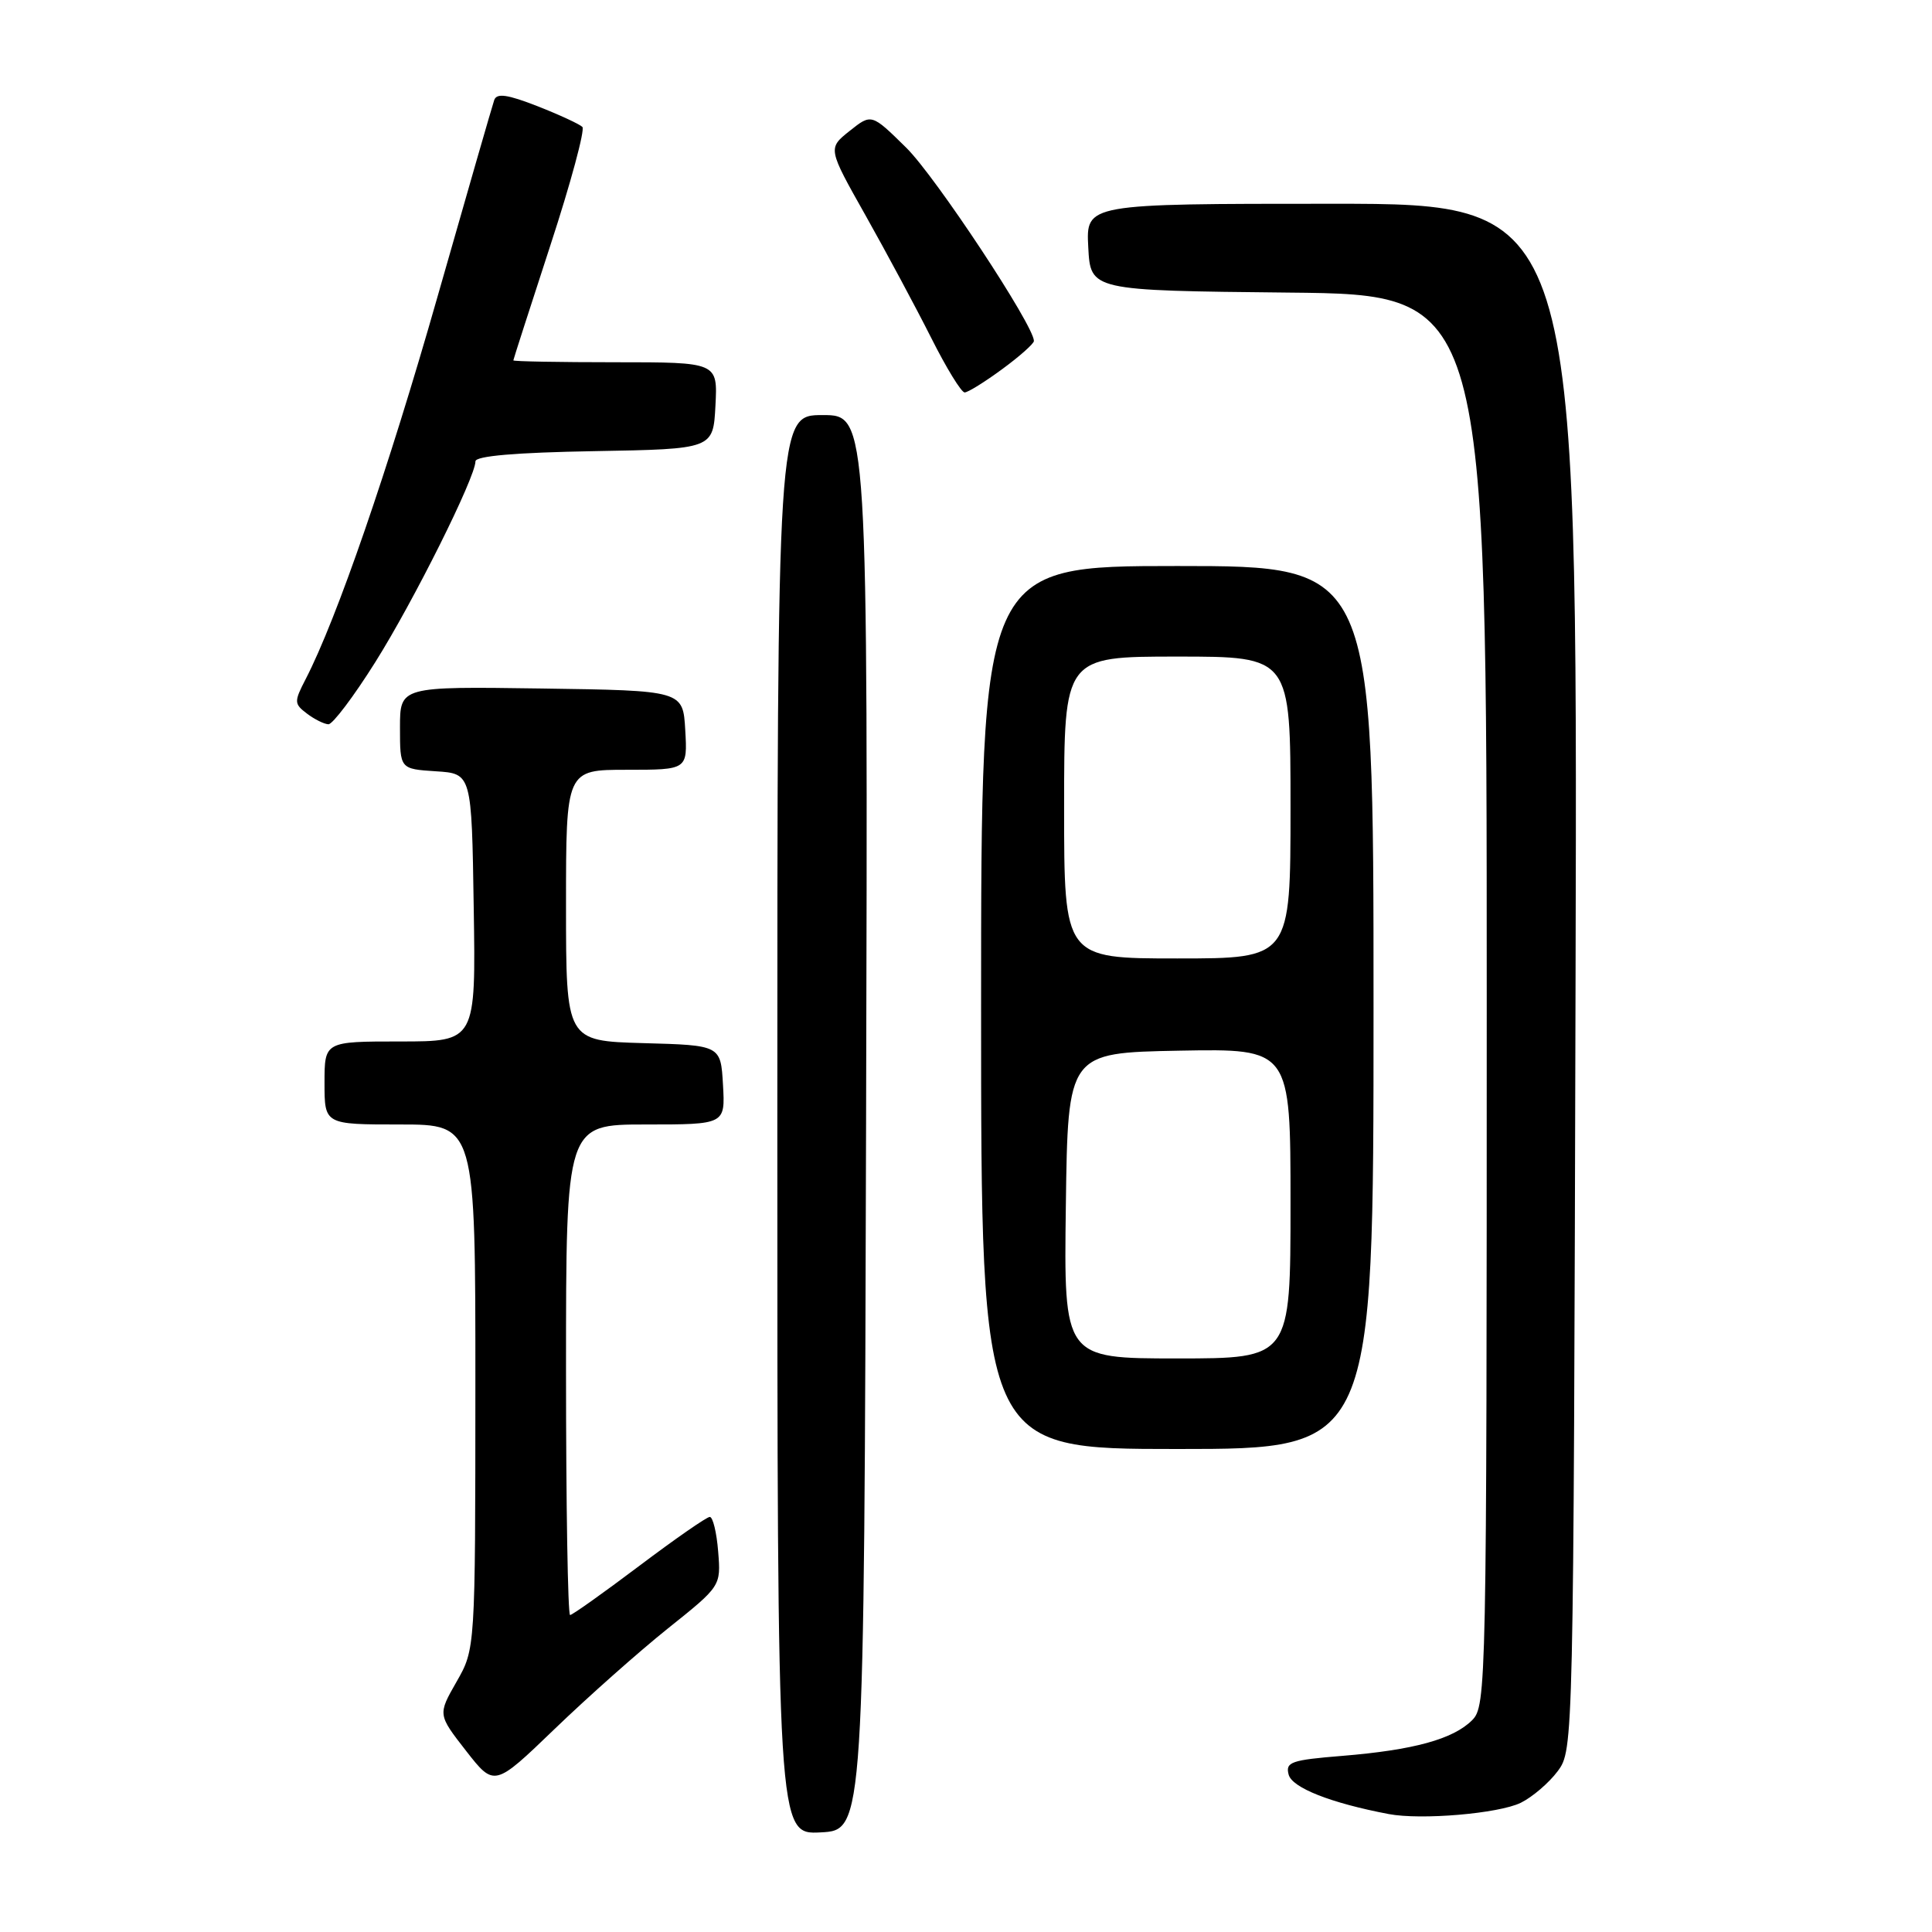 <?xml version="1.0" encoding="UTF-8" standalone="no"?>
<!DOCTYPE svg PUBLIC "-//W3C//DTD SVG 1.1//EN" "http://www.w3.org/Graphics/SVG/1.1/DTD/svg11.dtd" >
<svg xmlns="http://www.w3.org/2000/svg" xmlns:xlink="http://www.w3.org/1999/xlink" version="1.1" viewBox="0 0 256 256">
 <g >
 <path fill="currentColor"
d=" M 114.76 148.75 C 115.01 55.00 115.01 55.00 109.01 55.00 C 103.00 55.00 103.00 55.00 103.00 149.05 C 103.00 243.10 103.00 243.10 108.75 242.80 C 114.50 242.50 114.50 242.50 114.76 148.75 Z  M 201.51 238.88 C 203.05 238.12 205.26 236.23 206.41 234.68 C 208.49 231.86 208.50 231.55 208.77 129.43 C 209.04 27.00 209.04 27.00 176.47 27.00 C 143.90 27.00 143.90 27.00 144.20 32.75 C 144.50 38.50 144.50 38.50 170.75 38.77 C 197.00 39.03 197.00 39.03 197.00 132.52 C 197.00 223.62 196.95 226.05 195.06 227.94 C 192.55 230.45 187.30 231.89 177.88 232.66 C 171.08 233.21 170.31 233.48 170.75 235.14 C 171.20 236.89 176.34 238.91 184.00 240.37 C 188.31 241.19 198.57 240.31 201.51 238.88 Z  M 88.51 215.77 C 95.53 210.16 95.53 210.16 95.16 205.58 C 94.96 203.06 94.46 201.00 94.05 201.00 C 93.64 201.00 89.43 203.93 84.69 207.50 C 79.95 211.07 75.83 214.00 75.54 214.00 C 75.24 214.00 75.00 199.38 75.00 181.50 C 75.00 149.00 75.00 149.00 85.55 149.00 C 96.10 149.00 96.10 149.00 95.80 143.75 C 95.50 138.50 95.50 138.50 85.25 138.22 C 75.00 137.93 75.00 137.93 75.00 119.97 C 75.00 102.00 75.00 102.00 83.05 102.00 C 91.10 102.00 91.10 102.00 90.80 96.75 C 90.50 91.50 90.50 91.50 71.75 91.23 C 53.00 90.96 53.00 90.96 53.00 96.42 C 53.00 101.89 53.00 101.89 57.75 102.20 C 62.50 102.50 62.50 102.50 62.77 120.25 C 63.05 138.00 63.05 138.00 53.02 138.00 C 43.00 138.00 43.00 138.00 43.00 143.50 C 43.00 149.00 43.00 149.00 53.00 149.00 C 63.00 149.00 63.00 149.00 62.99 183.75 C 62.98 218.50 62.98 218.50 60.49 222.85 C 58.01 227.19 58.01 227.19 61.75 231.99 C 65.50 236.79 65.50 236.79 73.50 229.09 C 77.90 224.85 84.66 218.85 88.51 215.77 Z  M 182.00 133.50 C 182.00 75.00 182.00 75.00 156.00 75.00 C 130.00 75.00 130.00 75.00 130.00 133.50 C 130.00 192.00 130.00 192.00 156.00 192.00 C 182.00 192.00 182.00 192.00 182.00 133.50 Z  M 49.72 87.75 C 54.82 79.64 63.00 63.24 63.00 61.13 C 63.00 60.42 68.33 59.96 78.75 59.78 C 94.50 59.50 94.50 59.50 94.80 53.75 C 95.10 48.00 95.10 48.00 81.55 48.00 C 74.10 48.00 68.01 47.89 68.02 47.75 C 68.03 47.61 70.24 40.75 72.93 32.50 C 75.63 24.25 77.53 17.19 77.17 16.82 C 76.80 16.45 74.12 15.21 71.22 14.07 C 67.25 12.52 65.83 12.31 65.49 13.25 C 65.25 13.94 61.86 25.69 57.96 39.36 C 51.45 62.21 44.61 82.05 40.50 89.99 C 38.95 92.99 38.96 93.26 40.68 94.56 C 41.68 95.32 42.96 95.95 43.52 95.97 C 44.07 95.99 46.87 92.29 49.72 87.75 Z  M 132.80 48.91 C 135.11 47.22 137.00 45.53 137.00 45.18 C 137.00 43.13 123.97 23.41 120.09 19.58 C 115.48 15.04 115.48 15.04 112.58 17.35 C 109.68 19.66 109.68 19.66 114.71 28.58 C 117.47 33.49 121.37 40.76 123.38 44.75 C 125.38 48.74 127.38 52.00 127.82 52.00 C 128.25 52.00 130.49 50.61 132.80 48.91 Z  M 141.23 159.75 C 141.50 139.50 141.50 139.50 156.25 139.22 C 171.00 138.95 171.00 138.95 171.00 159.47 C 171.00 180.00 171.00 180.00 155.98 180.00 C 140.96 180.00 140.96 180.00 141.23 159.75 Z  M 141.00 107.00 C 141.00 87.00 141.00 87.00 156.00 87.00 C 171.00 87.00 171.00 87.00 171.00 107.00 C 171.00 127.00 171.00 127.00 156.00 127.00 C 141.00 127.00 141.00 127.00 141.00 107.00 Z "/>
</g>
</svg>
